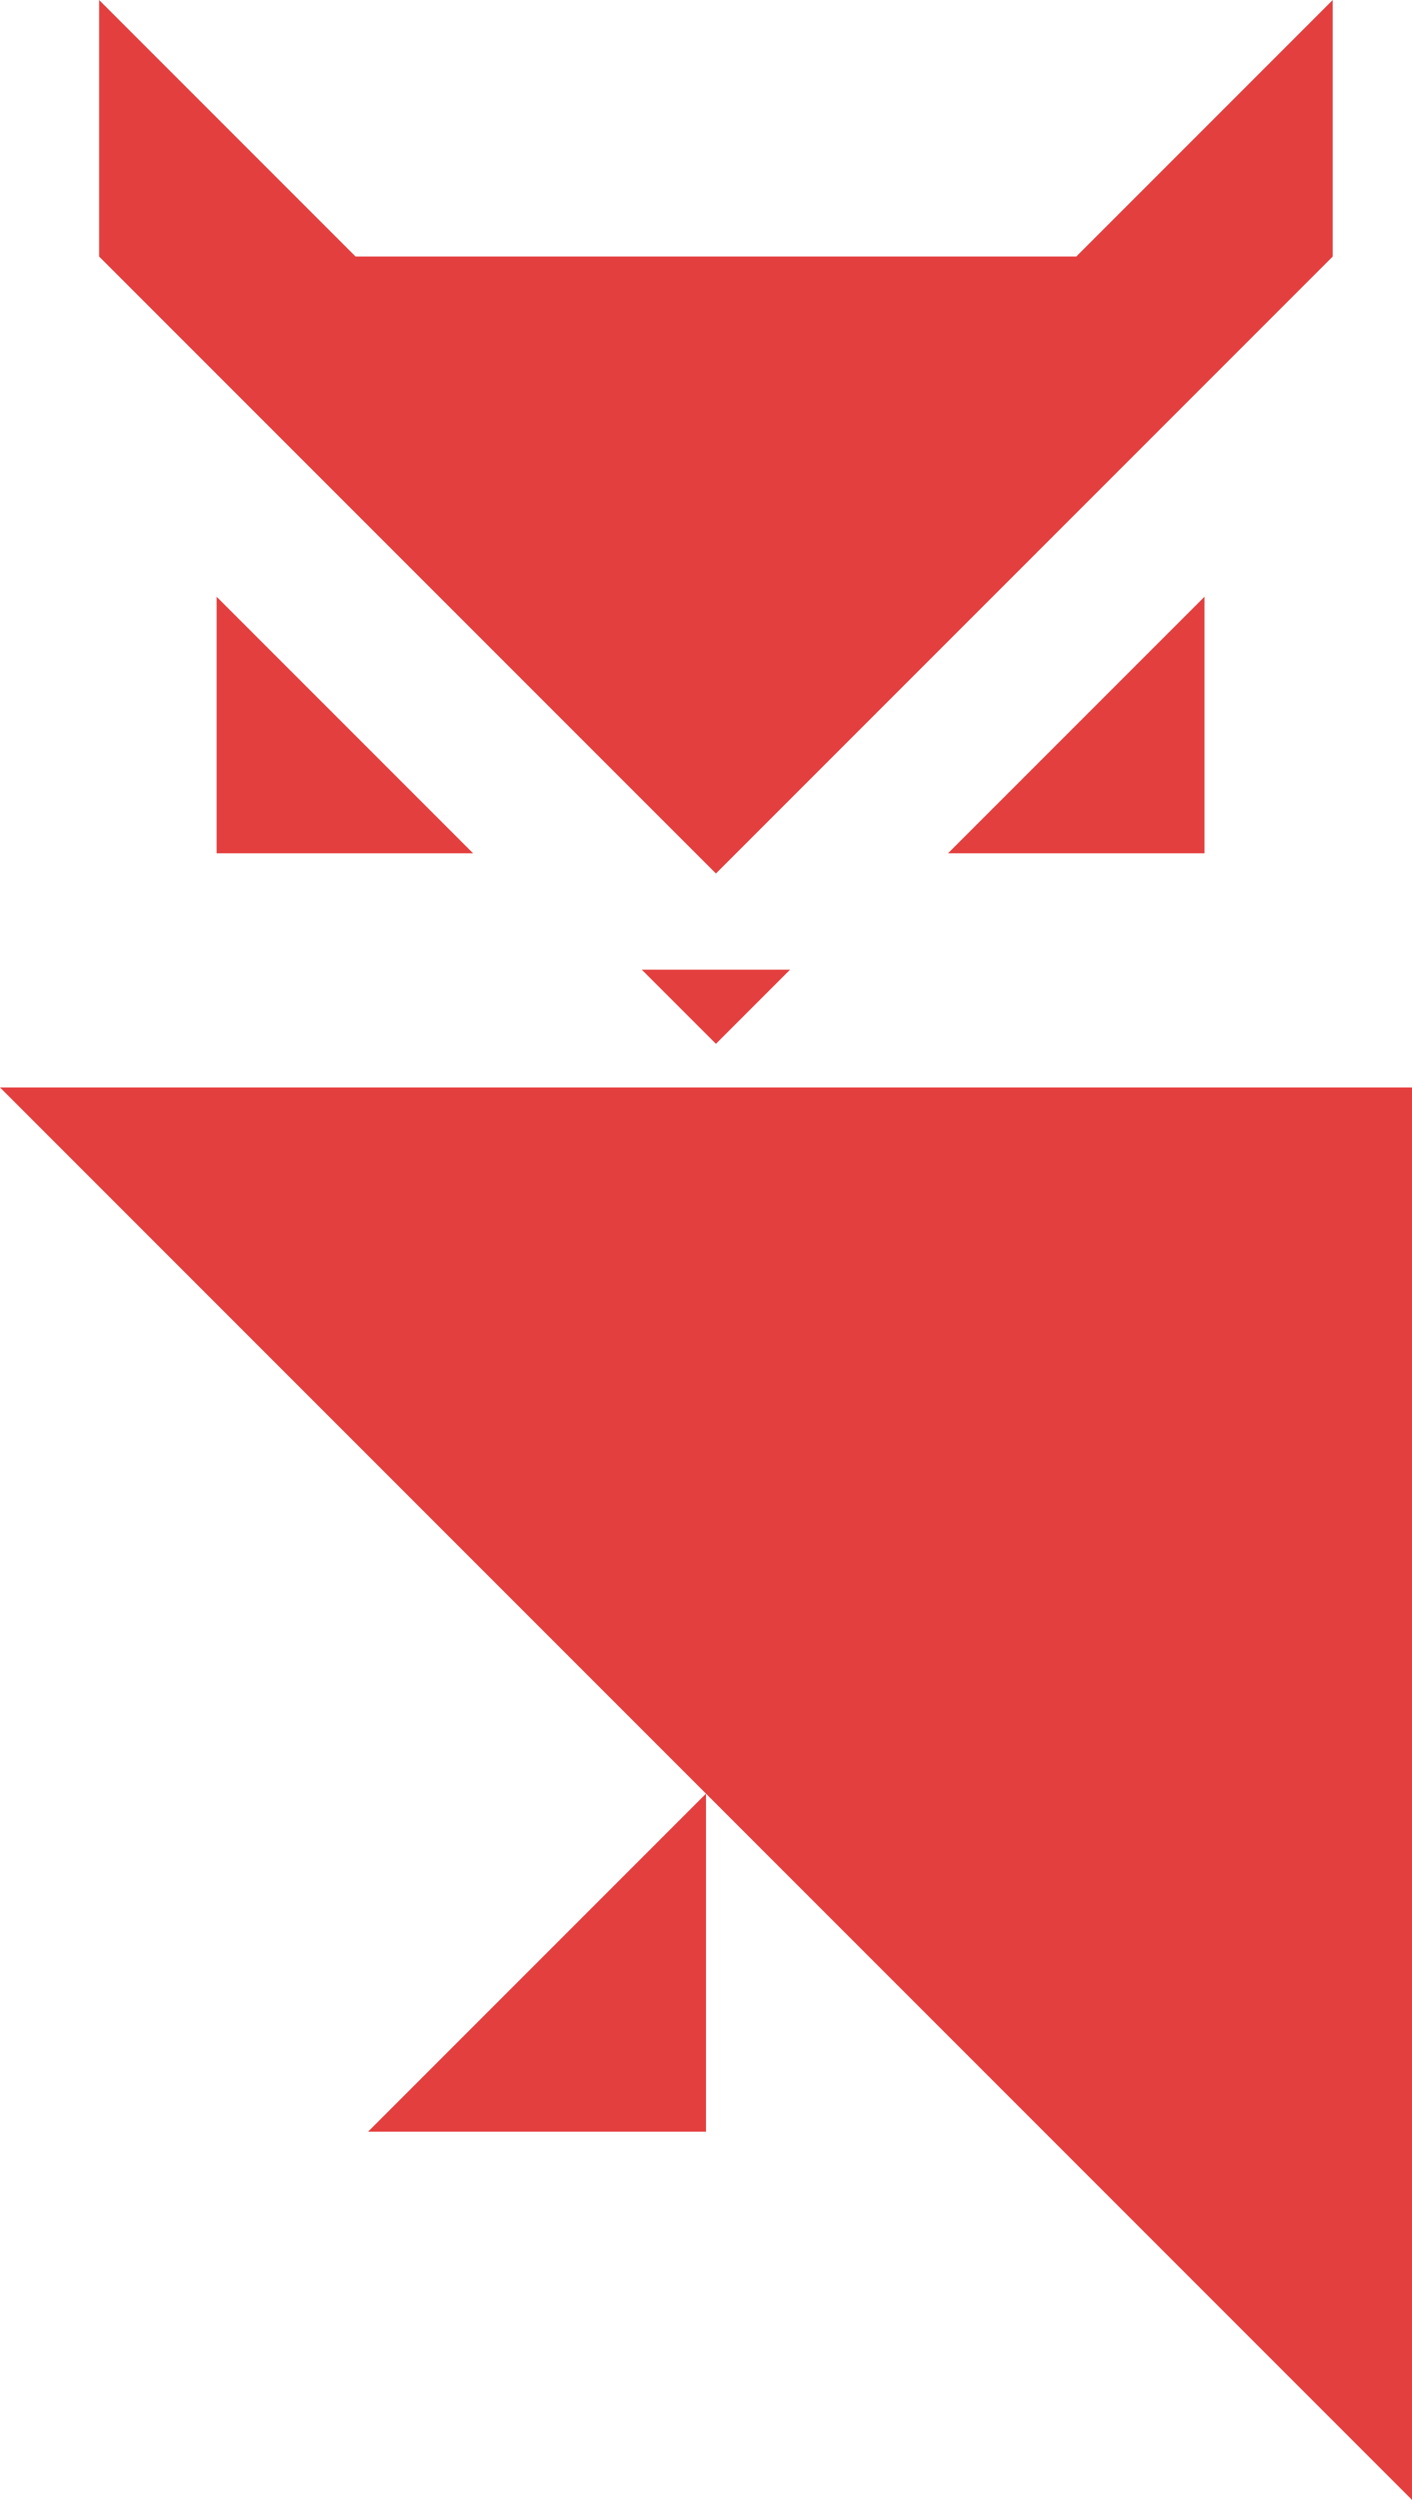 <svg xmlns="http://www.w3.org/2000/svg" viewBox="0 0 501.56 887.72" fill="#e43f3f">
  <path d="M190.76 696.96l60.02-60.02v120.03H130.74l60.02-60.01zm37.21-352.62h52.67l-26.33 26.33-26.34-26.33zM76.95 211.91l45.55 45.55 45.55 45.55h-91.1v-91.1zm259.8 91.1l45.55-45.55 45.55-45.55v91.1h-91.1zM254.31 310.19L35.21 91.1V0l45.55 45.55 45.55 45.55H382.3L473.4 0v91.1L254.31 310.19zm247.25 75.97v501.56L250.78 636.94 0 386.16h501.56z"/>
</svg>
